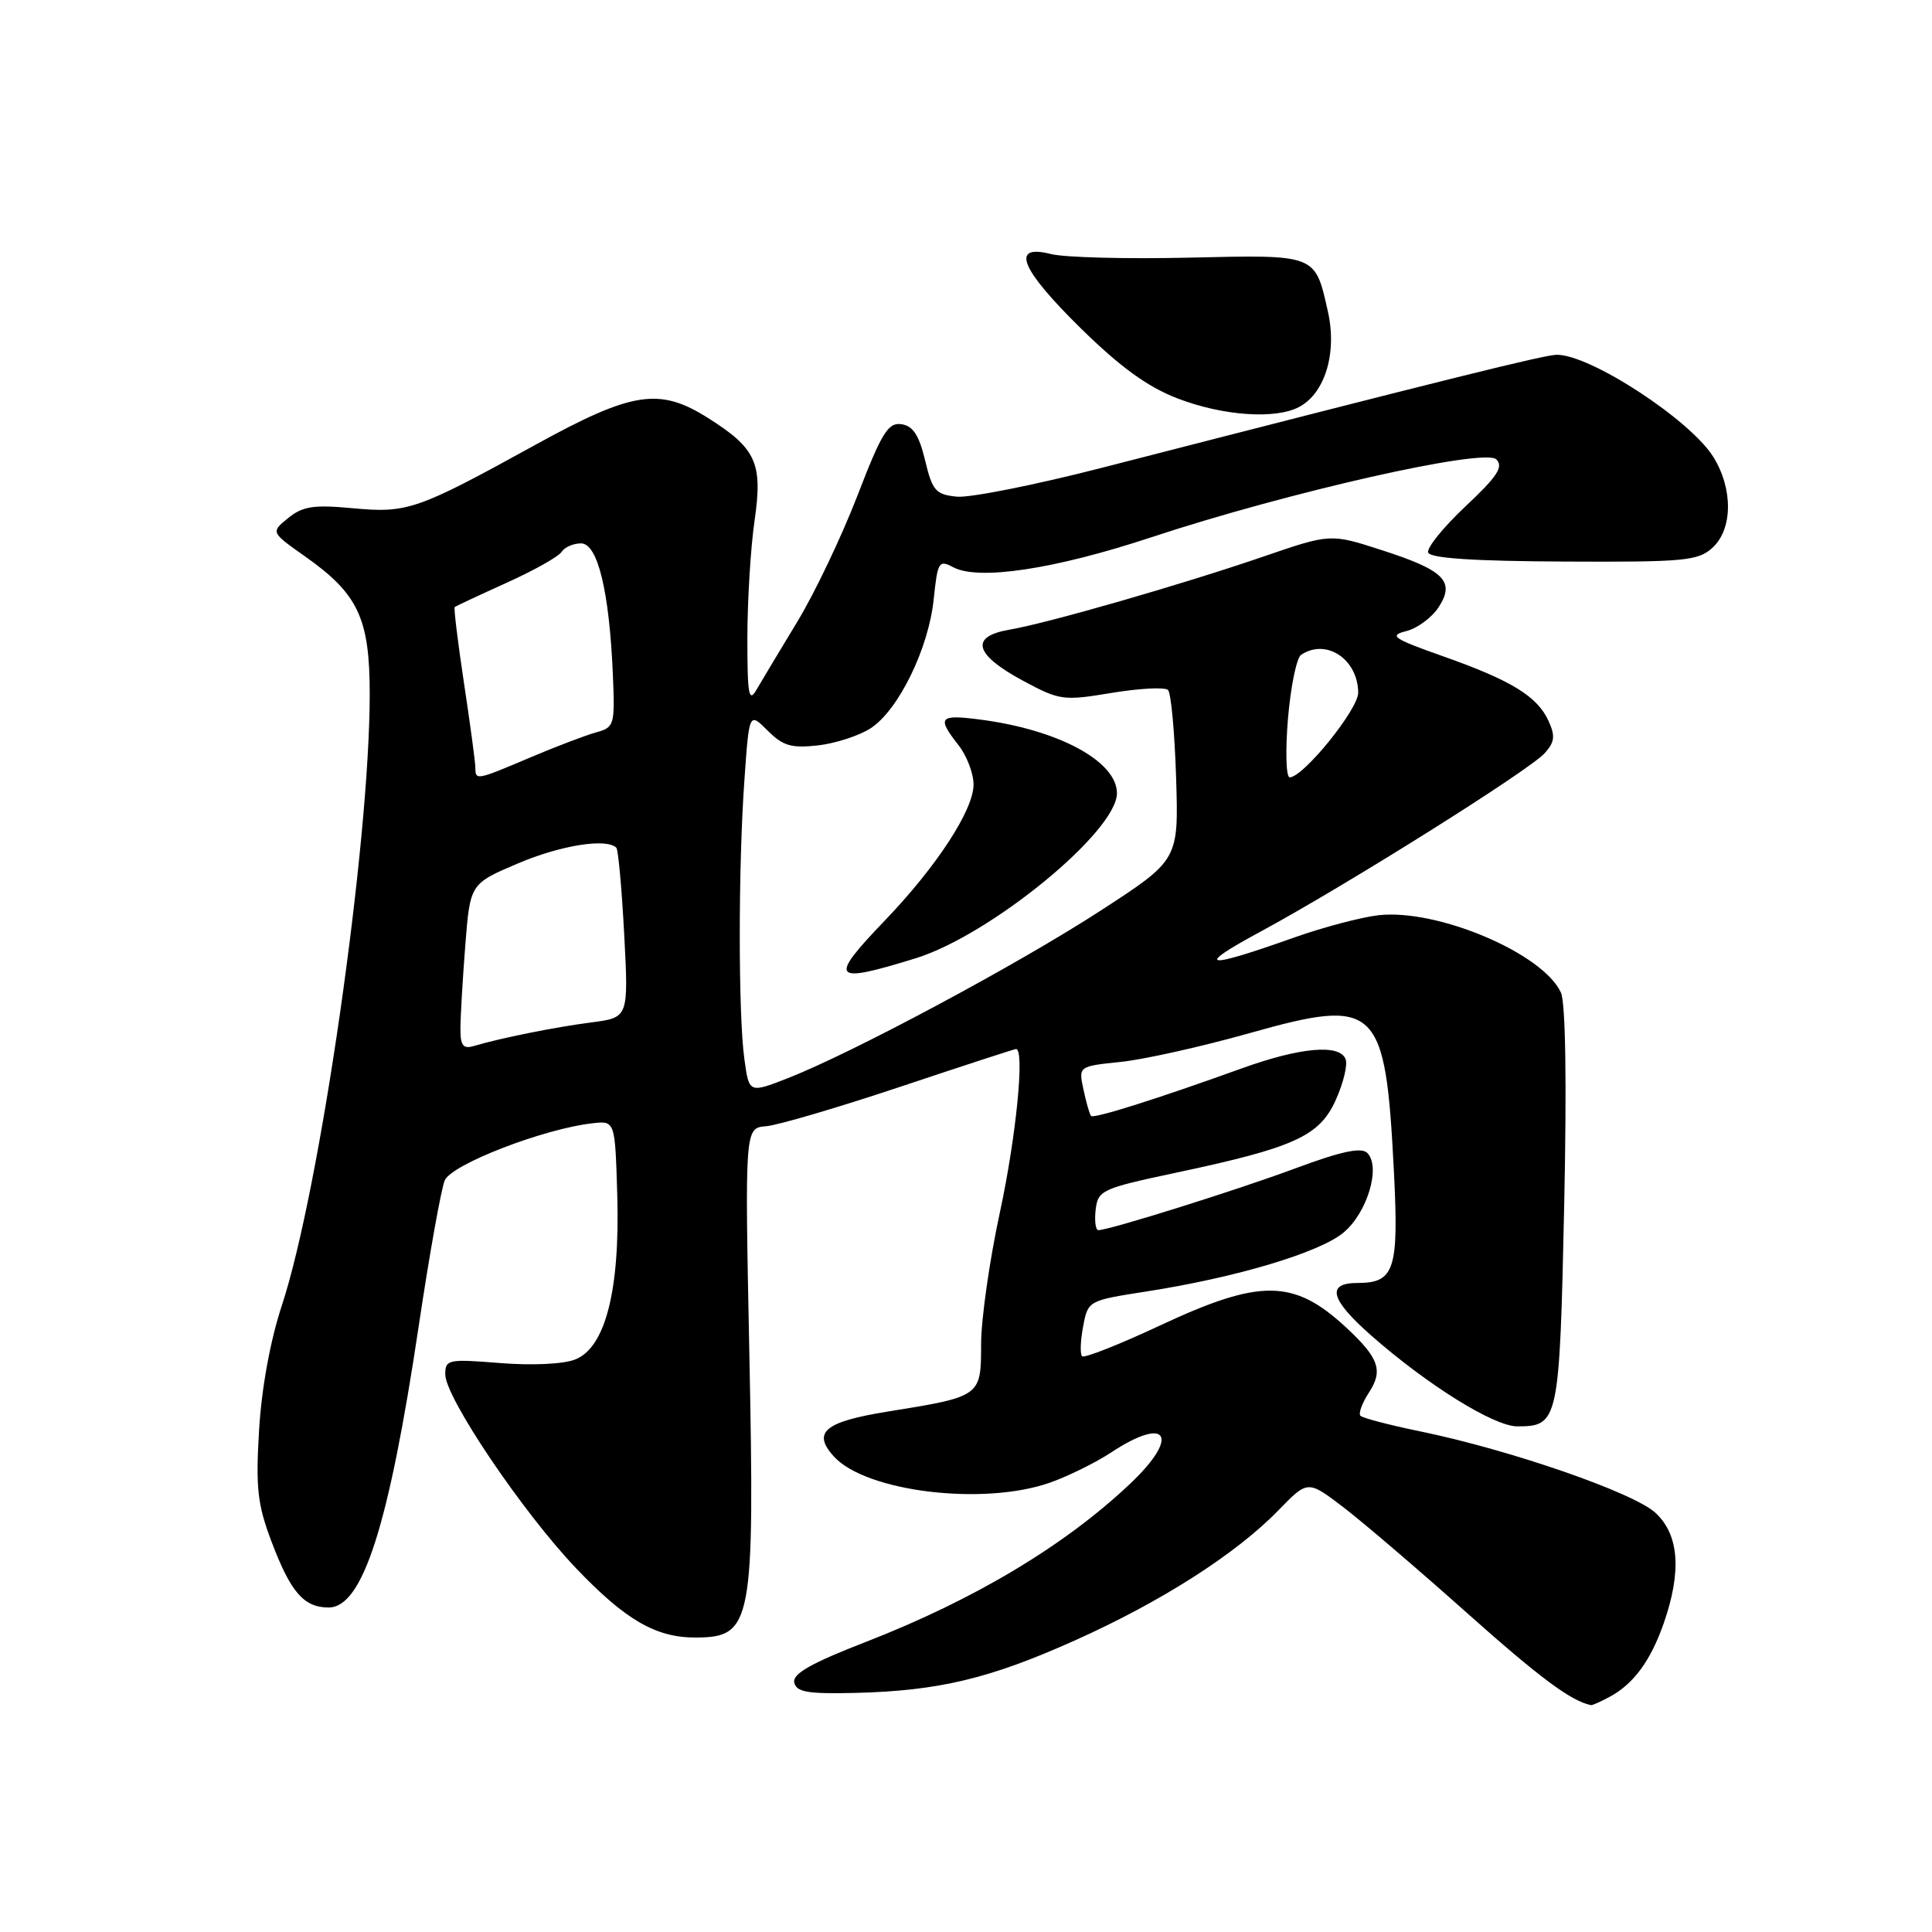 <?xml version="1.0" encoding="UTF-8" standalone="no"?>
<!DOCTYPE svg PUBLIC "-//W3C//DTD SVG 1.1//EN" "http://www.w3.org/Graphics/SVG/1.1/DTD/svg11.dtd" >
<svg xmlns="http://www.w3.org/2000/svg" xmlns:xlink="http://www.w3.org/1999/xlink" version="1.1" viewBox="0 0 256 256">
 <g >
 <path fill="currentColor"
d=" M 213.27 224.85 C 216.44 223.16 218.73 220.05 220.46 215.07 C 222.85 208.20 222.49 203.36 219.36 200.46 C 216.47 197.78 200.09 192.11 188.16 189.66 C 184.12 188.83 180.57 187.90 180.27 187.60 C 179.97 187.31 180.48 185.92 181.39 184.52 C 183.31 181.60 182.72 179.93 178.34 175.87 C 171.43 169.47 167.00 169.42 153.76 175.61 C 148.33 178.15 143.66 180.00 143.38 179.71 C 143.10 179.43 143.16 177.66 143.52 175.77 C 144.16 172.35 144.19 172.33 151.83 171.14 C 163.77 169.29 174.88 165.97 178.04 163.31 C 181.20 160.66 182.99 154.59 181.17 152.77 C 180.39 151.99 177.75 152.55 171.79 154.76 C 163.95 157.68 146.99 163.00 145.54 163.00 C 145.17 163.00 145.01 161.78 145.18 160.29 C 145.49 157.71 145.98 157.48 155.88 155.38 C 171.55 152.05 174.86 150.54 177.01 145.72 C 178.01 143.50 178.59 141.08 178.30 140.35 C 177.52 138.30 172.28 138.77 164.50 141.58 C 153.33 145.61 144.93 148.26 144.57 147.87 C 144.38 147.66 143.93 146.10 143.57 144.39 C 142.90 141.29 142.90 141.29 148.48 140.71 C 151.54 140.40 159.21 138.69 165.52 136.91 C 182.53 132.12 183.57 133.11 184.70 155.22 C 185.36 168.25 184.79 170.00 179.88 170.00 C 175.69 170.00 176.26 172.18 181.69 176.96 C 189.15 183.52 197.95 189.00 201.04 189.00 C 206.52 189.00 206.64 188.40 207.26 159.93 C 207.61 143.45 207.45 132.89 206.83 131.52 C 204.46 126.33 190.50 120.40 182.67 121.27 C 180.38 121.53 175.35 122.86 171.50 124.22 C 159.53 128.48 158.15 128.24 167.00 123.46 C 178.32 117.34 202.60 102.10 204.67 99.81 C 206.00 98.35 206.10 97.52 205.20 95.55 C 203.71 92.27 200.27 90.16 191.24 86.97 C 184.59 84.62 183.99 84.22 186.32 83.63 C 187.78 83.27 189.71 81.85 190.61 80.48 C 192.86 77.04 191.40 75.57 183.04 72.88 C 176.29 70.70 176.29 70.70 167.40 73.75 C 156.58 77.46 138.89 82.56 133.69 83.45 C 128.46 84.36 129.13 86.75 135.57 90.21 C 140.41 92.81 140.89 92.88 147.32 91.81 C 151.01 91.20 154.36 91.03 154.77 91.43 C 155.17 91.83 155.65 97.06 155.84 103.05 C 156.18 113.95 156.18 113.95 145.84 120.66 C 134.93 127.75 113.01 139.49 104.38 142.87 C 99.25 144.87 99.25 144.87 98.63 140.30 C 97.82 134.39 97.82 114.81 98.64 103.34 C 99.27 94.36 99.27 94.36 101.71 96.80 C 103.74 98.84 104.86 99.16 108.39 98.77 C 110.72 98.50 113.87 97.48 115.38 96.49 C 119.07 94.07 123.05 85.92 123.72 79.40 C 124.24 74.42 124.40 74.15 126.30 75.16 C 129.65 76.95 139.70 75.44 152.50 71.21 C 170.65 65.21 196.72 59.32 198.27 60.87 C 199.25 61.85 198.40 63.14 194.18 67.10 C 191.26 69.85 189.03 72.60 189.24 73.21 C 189.49 73.97 195.23 74.35 207.20 74.41 C 223.16 74.49 224.98 74.32 226.89 72.60 C 229.60 70.15 229.66 64.81 227.04 60.57 C 224.00 55.65 210.74 46.99 206.29 47.01 C 204.66 47.02 192.15 50.12 146.22 61.93 C 137.26 64.24 128.52 65.98 126.80 65.81 C 123.98 65.53 123.55 65.04 122.58 61.00 C 121.78 57.66 120.97 56.42 119.44 56.21 C 117.68 55.95 116.82 57.35 113.60 65.71 C 111.52 71.09 107.95 78.59 105.66 82.36 C 103.37 86.14 100.94 90.19 100.26 91.36 C 99.22 93.17 99.03 92.13 99.03 84.50 C 99.04 79.55 99.46 72.58 99.98 69.01 C 101.09 61.35 100.21 59.42 93.81 55.38 C 87.37 51.31 83.79 51.87 70.96 58.93 C 55.26 67.58 53.99 68.02 46.72 67.34 C 41.56 66.86 40.11 67.08 38.19 68.64 C 35.87 70.52 35.87 70.52 40.44 73.74 C 47.48 78.71 48.99 81.94 48.99 92.00 C 48.98 111.91 42.40 157.66 37.34 173.00 C 35.81 177.65 34.66 183.92 34.33 189.50 C 33.87 197.16 34.12 199.36 35.97 204.25 C 38.52 211.00 40.26 213.00 43.55 213.00 C 48.06 213.00 51.53 202.16 55.49 175.66 C 56.90 166.22 58.45 157.56 58.93 156.41 C 59.82 154.29 72.02 149.57 78.50 148.84 C 81.50 148.50 81.50 148.50 81.79 158.36 C 82.16 170.98 80.21 178.58 76.21 180.14 C 74.63 180.76 70.48 180.95 66.25 180.61 C 59.38 180.06 59.00 180.14 59.00 182.11 C 59.00 185.18 69.29 200.43 76.36 207.83 C 82.90 214.68 86.93 217.01 92.22 216.98 C 99.67 216.95 100.01 215.12 99.29 179.24 C 98.69 149.46 98.69 149.46 101.52 149.23 C 103.07 149.10 111.07 146.75 119.30 144.00 C 127.53 141.25 134.43 139.00 134.63 139.00 C 135.80 139.00 134.65 150.63 132.50 160.60 C 131.12 166.96 130.00 174.84 130.00 178.10 C 130.00 185.05 130.00 185.05 117.63 187.04 C 109.26 188.39 107.59 189.78 110.48 192.98 C 114.72 197.67 130.31 199.56 139.12 196.46 C 141.53 195.61 145.18 193.81 147.23 192.46 C 154.72 187.52 156.41 190.30 149.75 196.60 C 141.09 204.80 129.07 211.99 114.71 217.57 C 107.51 220.36 105.01 221.78 105.24 222.93 C 105.51 224.21 106.98 224.47 113.31 224.32 C 124.36 224.05 131.12 222.44 142.44 217.36 C 153.89 212.23 163.81 205.88 169.39 200.13 C 173.28 196.13 173.28 196.13 177.89 199.63 C 180.43 201.56 187.78 207.84 194.23 213.59 C 203.99 222.29 208.17 225.41 210.82 225.94 C 210.99 225.97 212.10 225.48 213.27 224.85 Z  M 121.32 126.98 C 131.23 123.92 148.00 110.17 148.00 105.11 C 148.00 100.85 140.18 96.66 129.75 95.33 C 124.45 94.65 124.12 95.06 127.00 98.73 C 128.10 100.13 129.00 102.48 129.00 103.96 C 129.00 107.33 124.11 114.82 117.25 121.97 C 109.71 129.83 110.19 130.42 121.32 126.98 Z  M 172.15 53.92 C 175.58 52.09 177.18 46.77 175.96 41.31 C 174.24 33.64 174.52 33.75 157.54 34.14 C 149.27 34.33 141.04 34.12 139.25 33.66 C 133.83 32.29 135.19 35.63 143.27 43.56 C 148.48 48.67 152.09 51.28 156.02 52.79 C 162.05 55.11 169.02 55.59 172.15 53.92 Z  M 61.01 136.32 C 61.01 134.77 61.30 129.81 61.65 125.30 C 62.29 117.10 62.29 117.10 68.65 114.40 C 74.30 112.00 80.37 111.03 81.67 112.33 C 81.92 112.59 82.39 117.75 82.71 123.81 C 83.29 134.83 83.29 134.83 78.40 135.47 C 73.62 136.08 66.27 137.56 62.75 138.61 C 61.37 139.02 61.00 138.53 61.01 136.32 Z  M 62.99 101.75 C 62.99 101.06 62.32 96.04 61.49 90.58 C 60.67 85.13 60.11 80.57 60.25 80.44 C 60.39 80.32 63.48 78.87 67.11 77.23 C 70.75 75.59 74.04 73.74 74.42 73.12 C 74.81 72.51 75.96 72.00 76.99 72.00 C 79.20 72.00 80.74 78.34 81.21 89.43 C 81.49 96.08 81.40 96.38 79.00 97.04 C 77.62 97.42 73.70 98.91 70.28 100.36 C 63.12 103.40 63.00 103.42 62.99 101.75 Z  M 170.66 95.25 C 171.02 90.99 171.80 87.17 172.40 86.77 C 175.72 84.55 179.91 87.32 179.97 91.77 C 180.00 93.97 172.69 103.00 170.89 103.00 C 170.41 103.00 170.31 99.51 170.66 95.25 Z "/>
</g>
</svg>